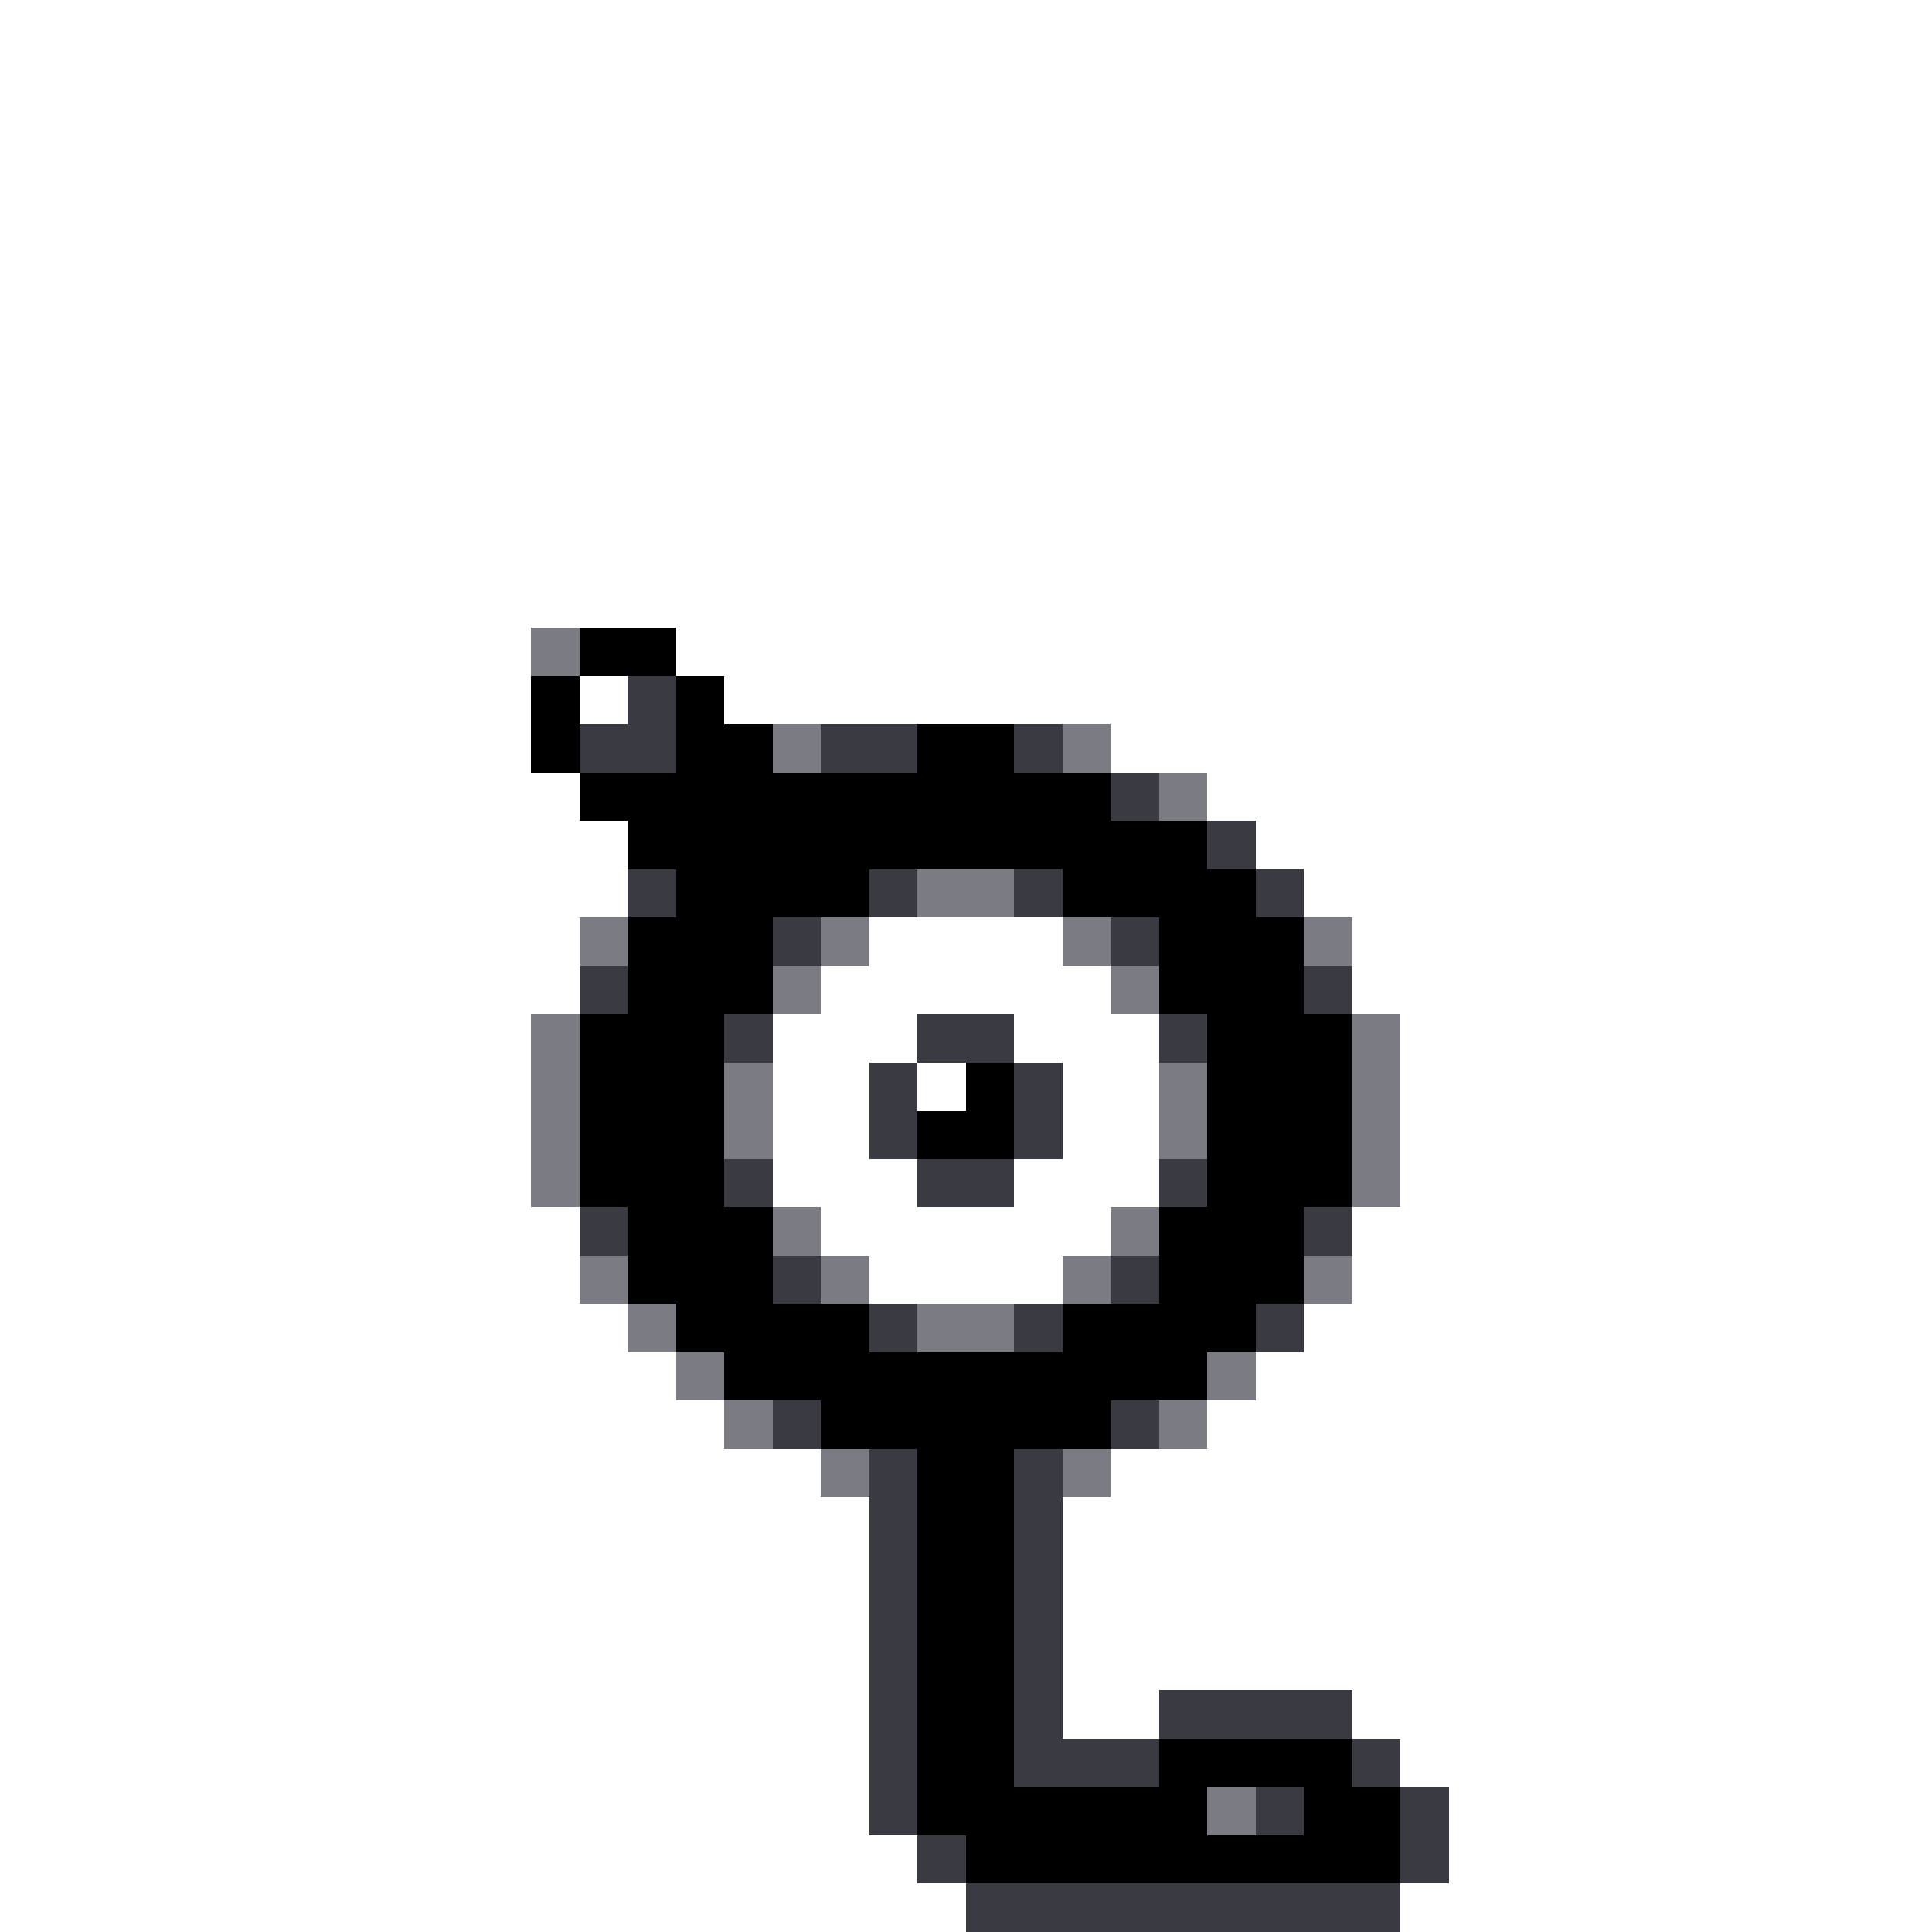 <svg xmlns="http://www.w3.org/2000/svg" viewBox="0 -0.5 40 40" shape-rendering="crispEdges">
<rect x="0" y="-0.5" width="40" height="40" fill="#333333" stroke="none"/>
<path stroke="#ffffff" d="M0 0h40M0 1h40M0 2h40M0 3h40M0 4h40M0 5h40M0 6h40M0 7h40M0 8h40M0 9h40M0 10h40M0 11h40M0 12h40M0 13h11M14 13h26M0 14h11M12 14h1M15 14h25M0 15h11M23 15h17M0 16h12M25 16h15M0 17h13M26 17h14M0 18h13M27 18h13M0 19h12M18 19h4M28 19h12M0 20h12M17 20h6M28 20h12M0 21h11M16 21h3M21 21h3M29 21h11M0 22h11M16 22h2M19 22h1M22 22h2M29 22h11M0 23h11M16 23h2M22 23h2M29 23h11M0 24h11M16 24h3M21 24h3M29 24h11M0 25h12M17 25h6M28 25h12M0 26h12M18 26h4M28 26h12M0 27h13M27 27h13M0 28h14M26 28h14M0 29h15M25 29h15M0 30h17M23 30h17M0 31h18M22 31h18M0 32h18M22 32h18M0 33h18M22 33h18M0 34h18M22 34h18M0 35h18M22 35h2M28 35h12M0 36h18M29 36h11M0 37h18M30 37h10M0 38h19M30 38h10M0 39h20M29 39h11" />
<path stroke="#7b7b84" d="M11 13h1M16 15h1M22 15h1M24 16h1M19 18h2M12 19h1M17 19h1M22 19h1M27 19h1M16 20h1M23 20h1M11 21h1M28 21h1M11 22h1M15 22h1M24 22h1M28 22h1M11 23h1M15 23h1M24 23h1M28 23h1M11 24h1M28 24h1M16 25h1M23 25h1M12 26h1M17 26h1M22 26h1M27 26h1M13 27h1M19 27h2M14 28h1M25 28h1M15 29h1M24 29h1M17 30h1M22 30h1M25 37h1" />
<path stroke="#000000" d="M12 13h2M11 14h1M14 14h1M11 15h1M14 15h2M19 15h2M12 16h11M13 17h12M14 18h4M22 18h4M13 19h3M24 19h3M13 20h3M24 20h3M12 21h3M25 21h3M12 22h3M20 22h1M25 22h3M12 23h3M19 23h2M25 23h3M12 24h3M25 24h3M13 25h3M24 25h3M13 26h3M24 26h3M14 27h4M22 27h4M15 28h10M17 29h6M19 30h2M19 31h2M19 32h2M19 33h2M19 34h2M19 35h2M19 36h2M24 36h4M19 37h6M27 37h2M20 38h9" />
<path stroke="#3a3a42" d="M13 14h1M12 15h2M17 15h2M21 15h1M23 16h1M25 17h1M13 18h1M18 18h1M21 18h1M26 18h1M16 19h1M23 19h1M12 20h1M27 20h1M15 21h1M19 21h2M24 21h1M18 22h1M21 22h1M18 23h1M21 23h1M15 24h1M19 24h2M24 24h1M12 25h1M27 25h1M16 26h1M23 26h1M18 27h1M21 27h1M26 27h1M16 29h1M23 29h1M18 30h1M21 30h1M18 31h1M21 31h1M18 32h1M21 32h1M18 33h1M21 33h1M18 34h1M21 34h1M18 35h1M21 35h1M24 35h4M18 36h1M21 36h3M28 36h1M18 37h1M26 37h1M29 37h1M19 38h1M29 38h1M20 39h9" />
</svg>